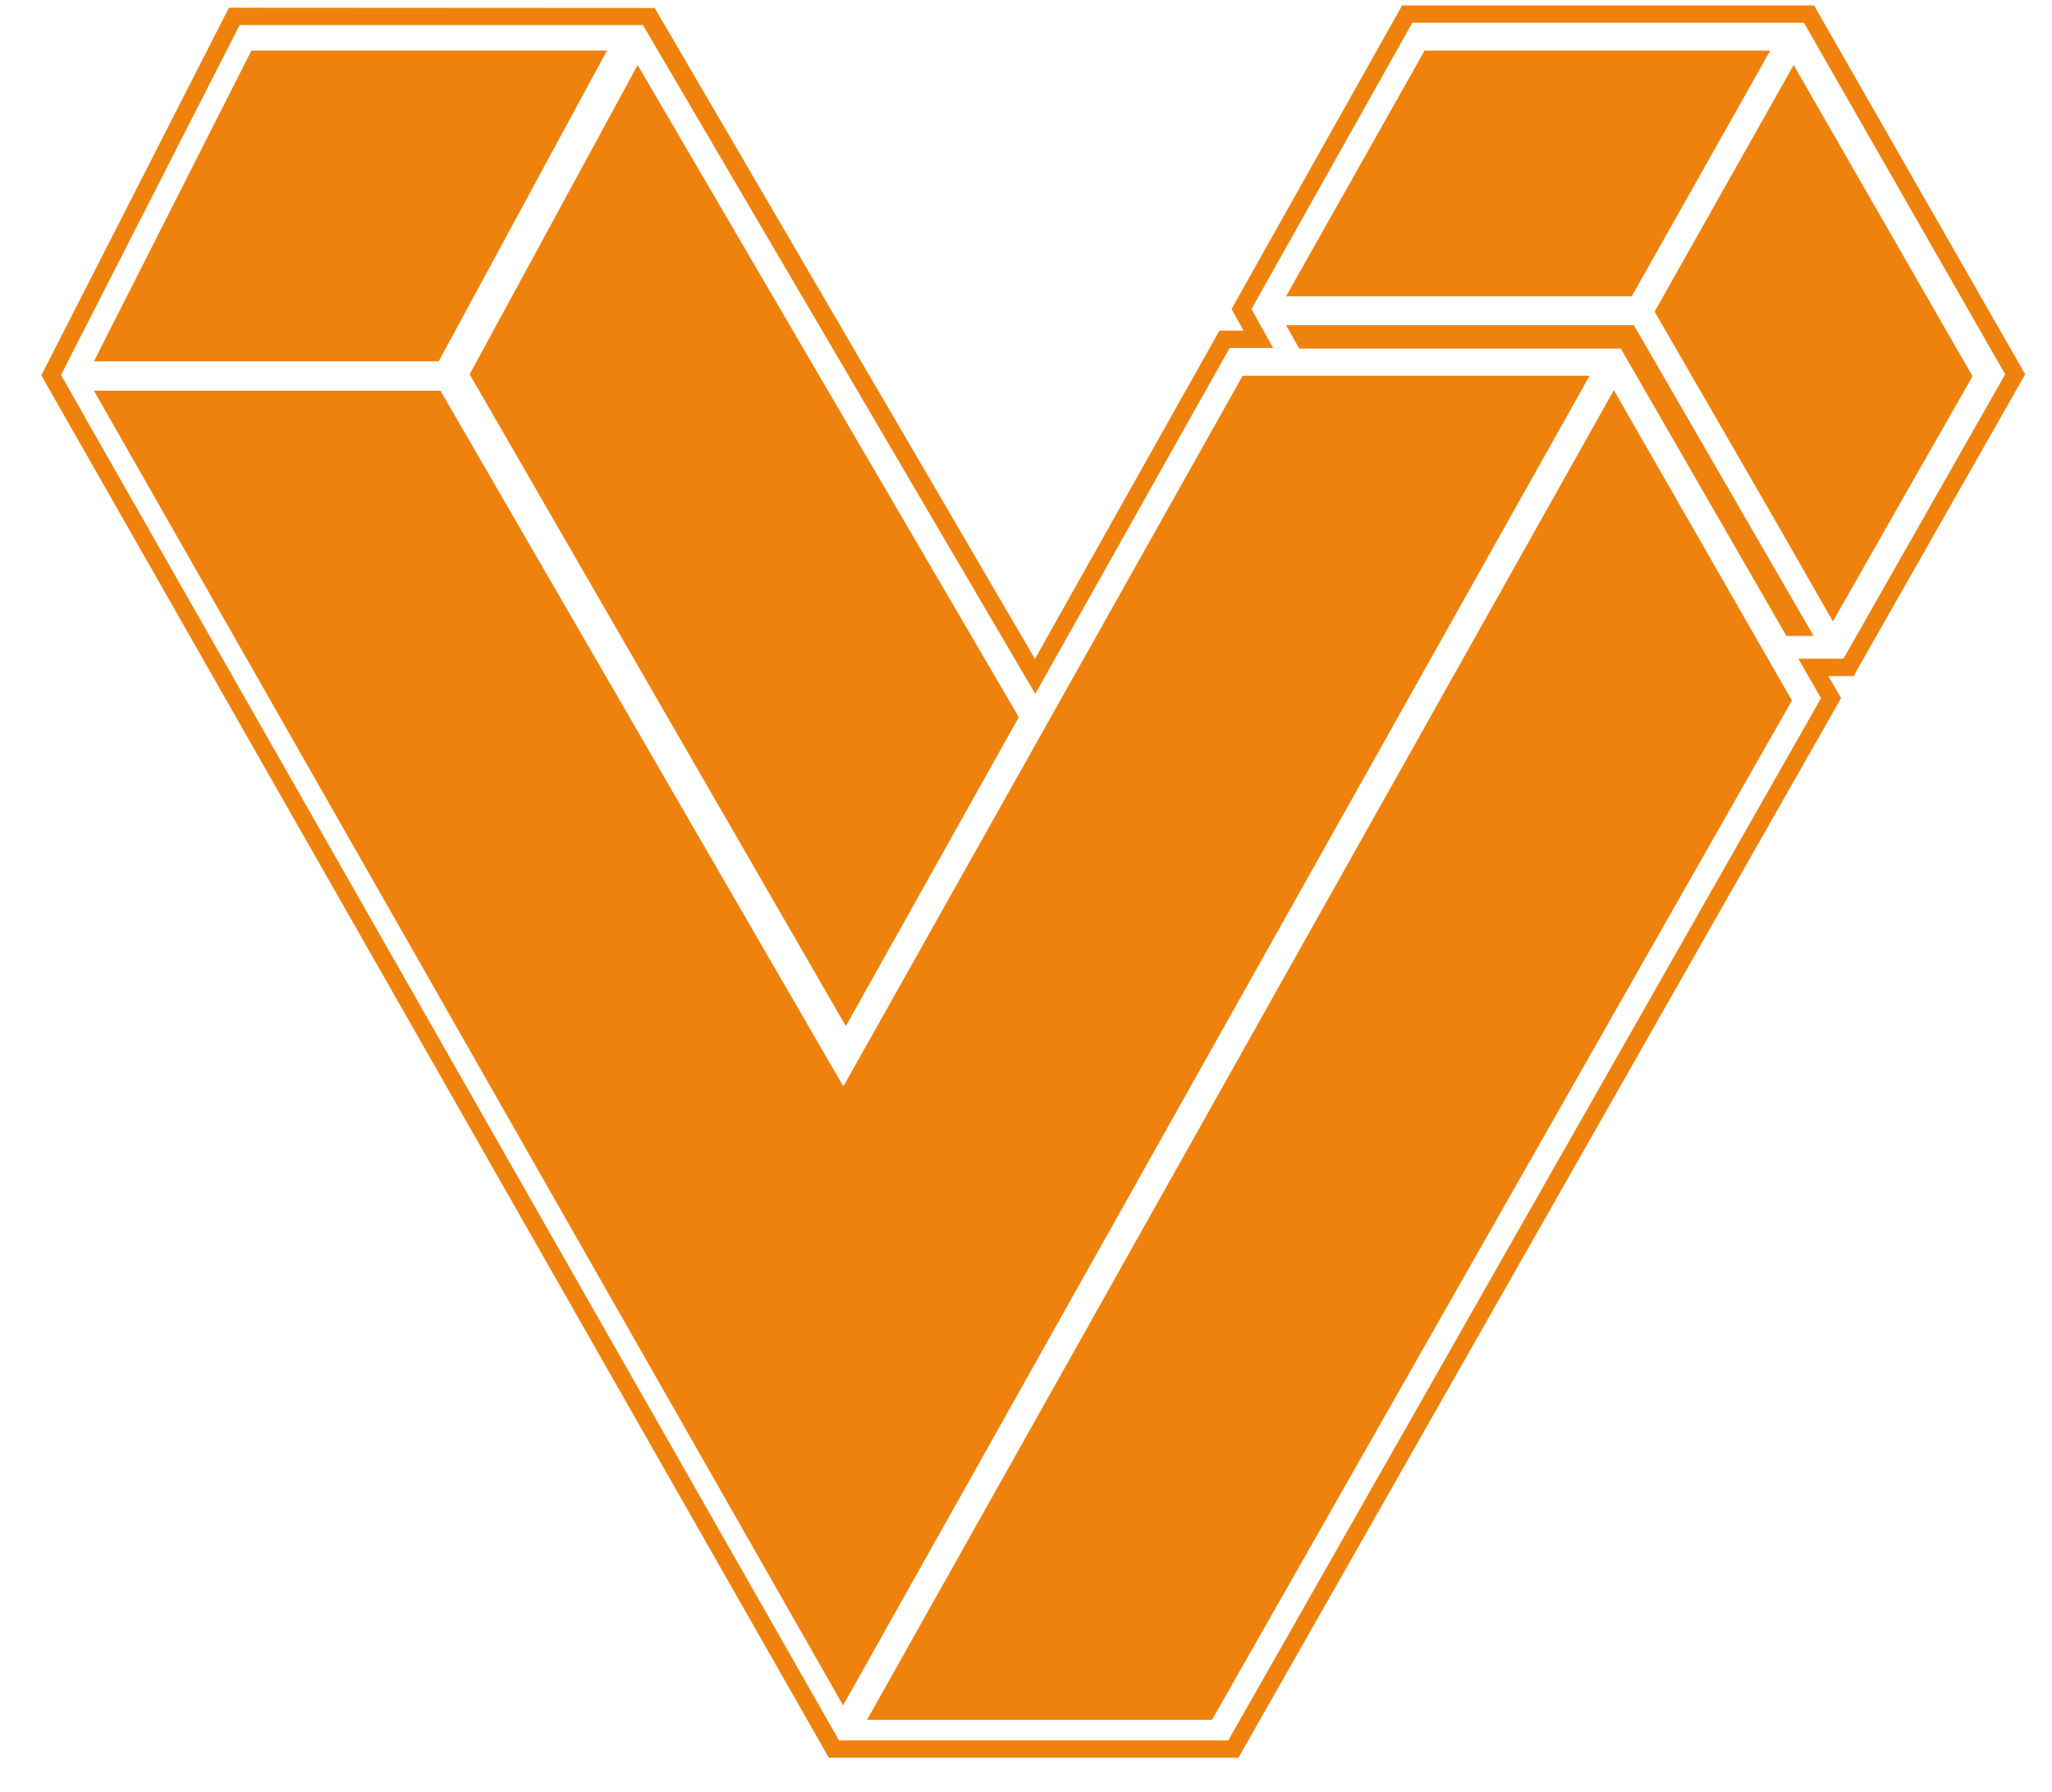<?xml version="1.0" encoding="UTF-8"?>
<svg width="284px" height="248px" viewBox="0 0 284 248" version="1.1" xmlns="http://www.w3.org/2000/svg" xmlns:xlink="http://www.w3.org/1999/xlink">
    <!-- Generator: Sketch 63.1 (92452) - https://sketch.com -->
    <title>volt</title>
    <desc>Created with Sketch.</desc>
    <g id="Page-1" stroke="none" stroke-width="1" fill="none" fill-rule="evenodd">
        <g id="Group" transform="translate(6, 1)" fill="#EF820D" fill-rule="nonzero">
            <g id="g26">
                <polygon id="polygon10" points="82.25 8 59 50.797 111.063 141 135 98.247"></polygon>
                <polygon id="polygon12" points="7 49 54.717 49 78 6 28.795 6"></polygon>
                <polygon id="polygon14" points="191.166 6 173.561 37.218 172 40 219.837 40 239 6"></polygon>
                <polygon id="polygon16" points="165.987 51 110.72 149.348 54.951 53.066 7 53.066 110.683 235 214 51"></polygon>
                <path d="M244.918,0 L188.201,0 L164.731,41.765 L166.539,45.009 L162.913,45.009 L137.239,90.694 L84.463,0.353 L25.839,0.319 L0,50.939 L108.86,242 L165.246,242 L248.51,95.617 L246.611,92.308 L250.389,92.308 L274,50.793 L244.918,0 Z M249.282,90.405 L243.326,90.405 L246.318,95.621 L164.139,240.101 L109.971,240.101 L5.879,57.462 L2.161,50.894 L27.007,2.221 L83.165,2.221 L83.267,2.458 L137.276,94.518 L164.029,46.911 L169.779,46.911 L166.916,41.769 L189.32,1.903 L243.814,1.903 L271.808,50.799 L249.282,90.405 Z" id="path18" stroke="#EF820D" stroke-width="0.5"></path>
                <polygon id="polygon20" points="242 95.936 217.359 53 114 237 161.741 237"></polygon>
                <polygon id="polygon22" points="223 42.125 239.558 70.798 247.674 85 258.579 65.822 267 51.07 242.243 8"></polygon>
                <polygon id="polygon24" points="172 44 173.815 47.243 218.322 47.243 241.238 87 245 87 220.127 44"></polygon>
            </g>
        </g>
    </g>
</svg>